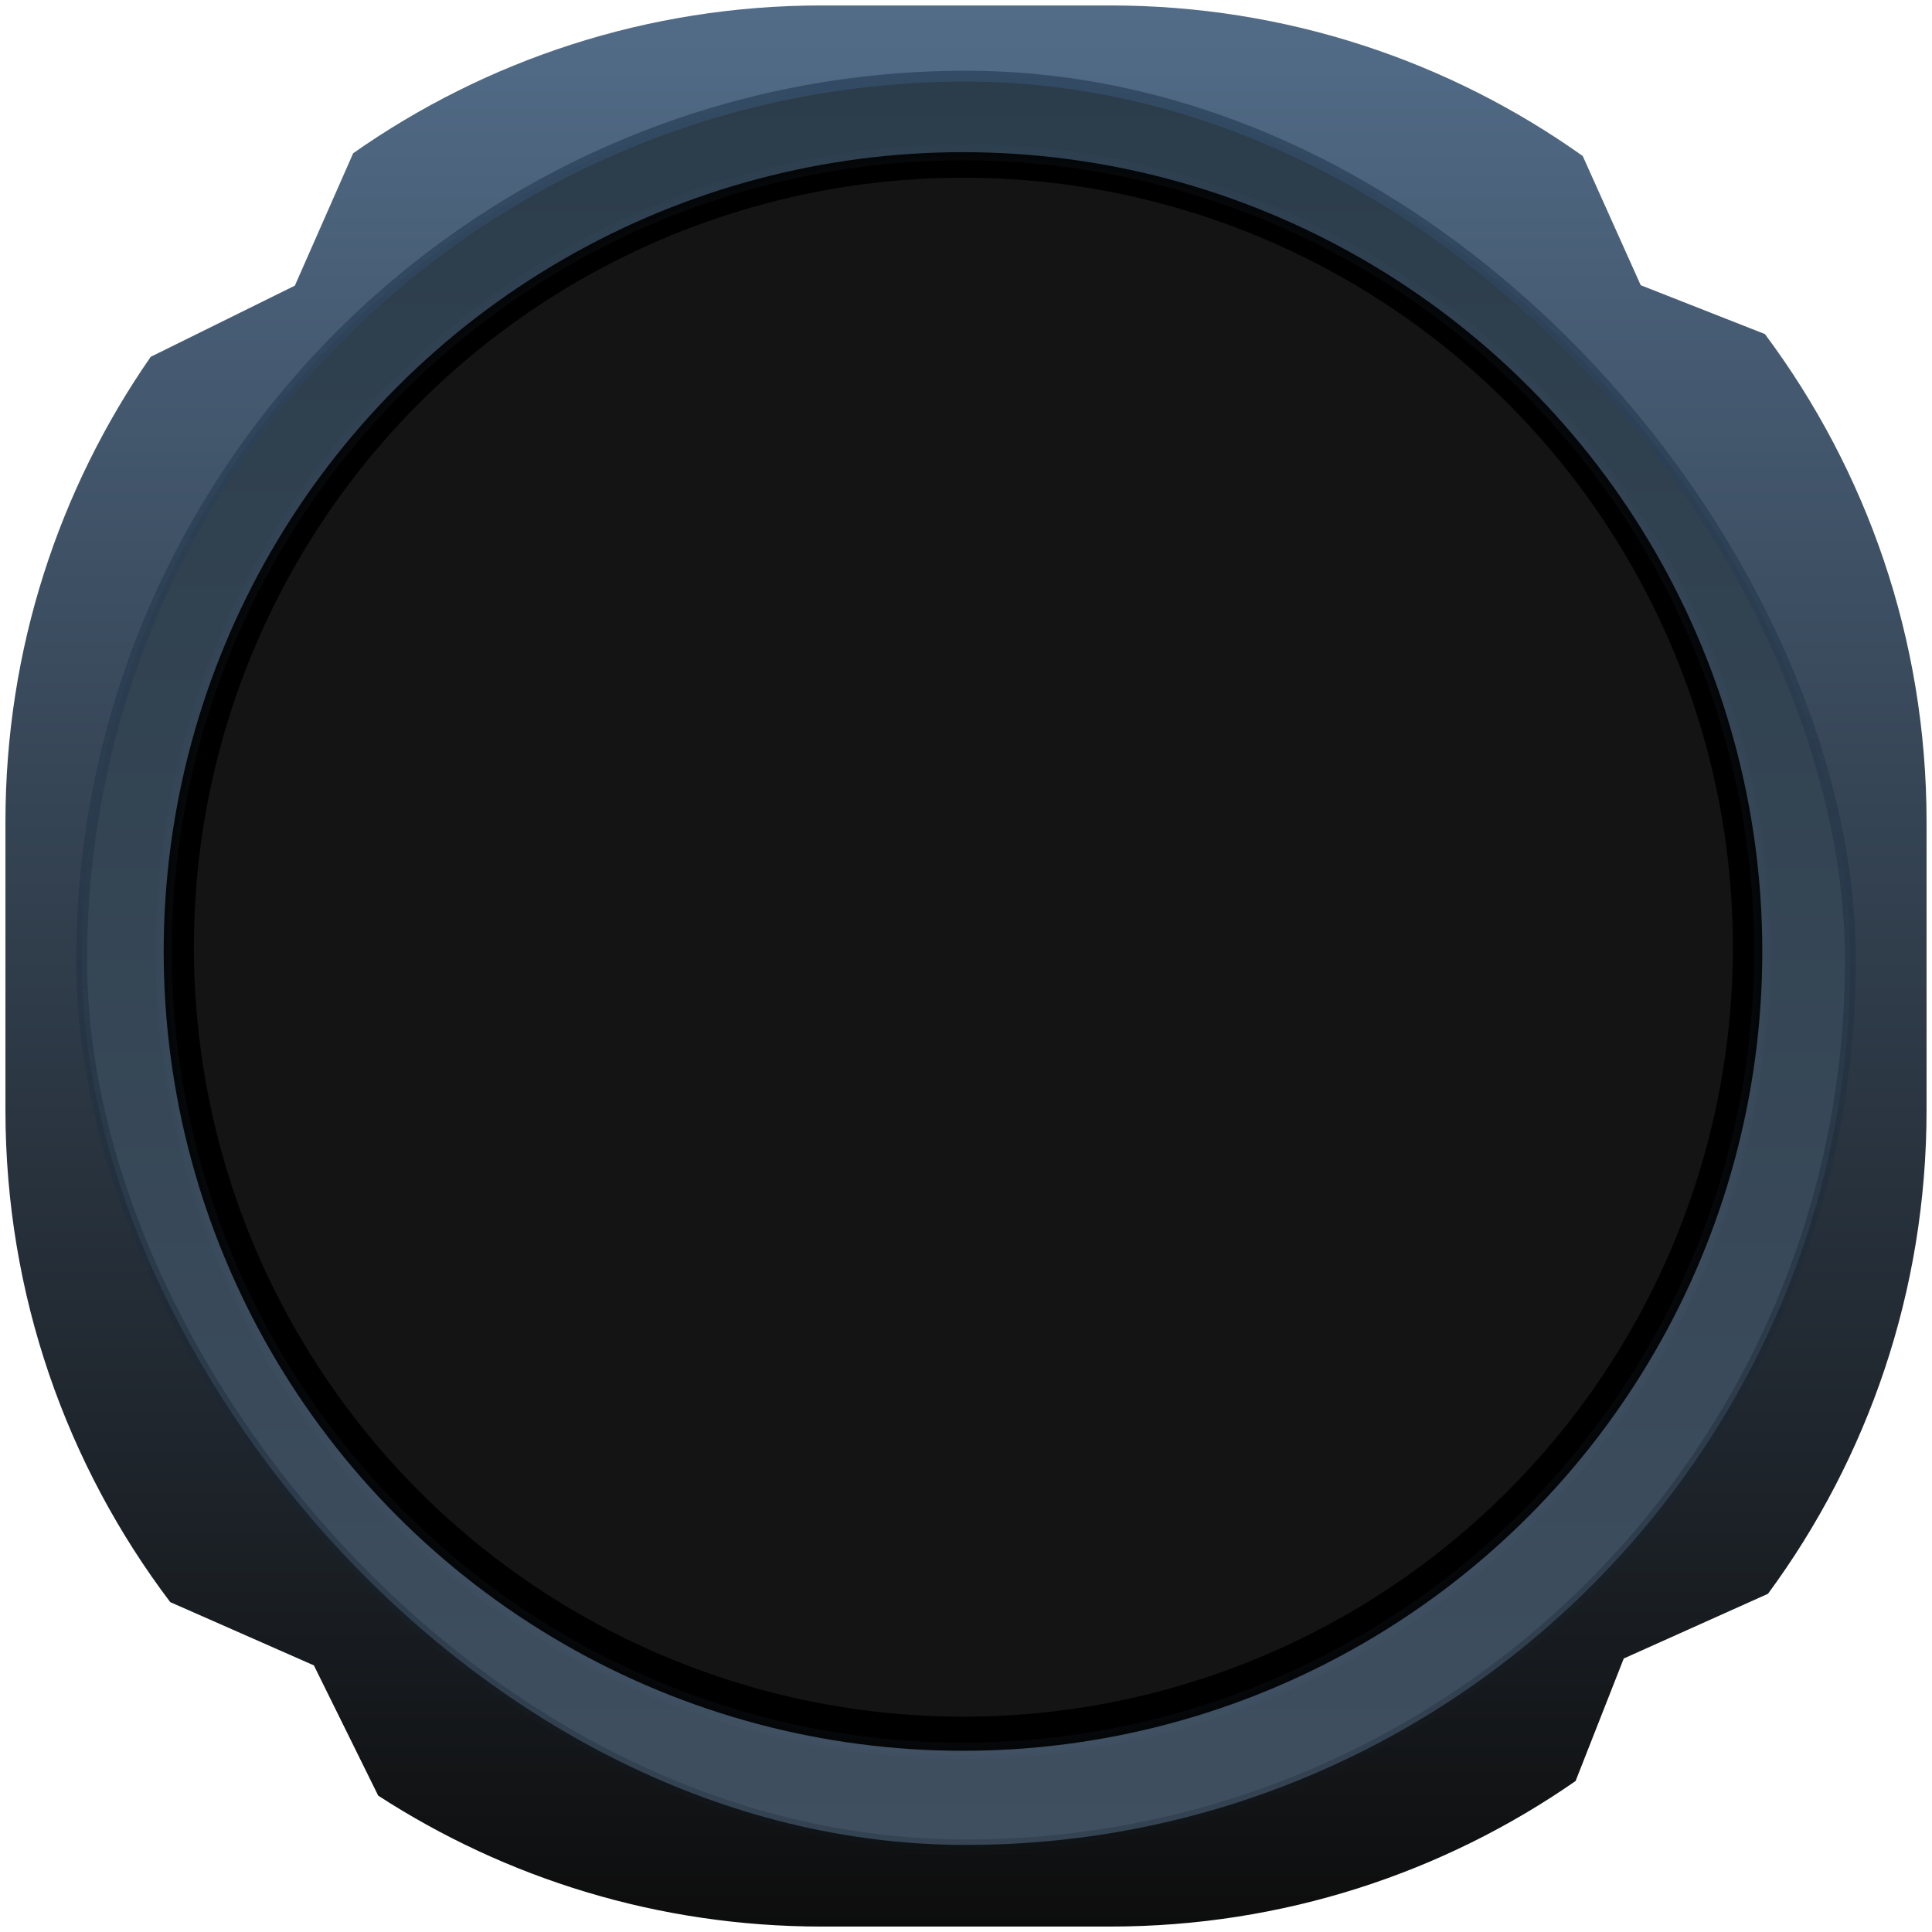 <svg width="355" height="355" viewBox="0 0 355 355" fill="none" xmlns="http://www.w3.org/2000/svg">
<g filter="url(#filter0_d_126_30175)">
<path fill-rule="evenodd" clip-rule="evenodd" d="M1 150C1 118.253 10.863 88.809 27.692 64.565L54.179 51.485L64.893 27.161C89.264 10.046 118.959 0 151 0H204C236.357 0 266.321 10.245 290.825 27.668L301.477 51.408L324.297 60.382C342.955 85.386 354 116.403 354 150V203C354 236.255 343.178 266.982 324.864 291.853L298.362 303.745L289.51 326.256C265.252 343.117 235.78 353 204 353H151C120.949 353 92.961 344.163 69.495 328.945L57.676 305.012L31.279 293.385C12.273 268.249 1 236.941 1 203V150Z" fill="url(#paint0_linear_126_30175)"/>
</g>
<rect x="15" y="14" width="325" height="325" rx="162.5" fill="url(#paint1_linear_126_30175)" stroke="url(#paint2_linear_126_30175)" stroke-width="2"/>
<circle cx="176.947" cy="174.831" r="146.87" fill="black" stroke="url(#paint3_angular_126_30175)" stroke-width="3"/>
<circle cx="177.018" cy="174.045" r="141.392" fill="#141414"/>
<defs>
<filter id="filter0_d_126_30175" x="0" y="0" width="355" height="355" filterUnits="userSpaceOnUse" color-interpolation-filters="sRGB">
<feFlood flood-opacity="0" result="BackgroundImageFix"/>
<feColorMatrix in="SourceAlpha" type="matrix" values="0 0 0 0 0 0 0 0 0 0 0 0 0 0 0 0 0 0 127 0" result="hardAlpha"/>
<feOffset dy="1"/>
<feGaussianBlur stdDeviation="0.5"/>
<feComposite in2="hardAlpha" operator="out"/>
<feColorMatrix type="matrix" values="0 0 0 0 1 0 0 0 0 1 0 0 0 0 1 0 0 0 0.1 0"/>
<feBlend mode="normal" in2="BackgroundImageFix" result="effect1_dropShadow_126_30175"/>
<feBlend mode="normal" in="SourceGraphic" in2="effect1_dropShadow_126_30175" result="shape"/>
</filter>
<linearGradient id="paint0_linear_126_30175" x1="177.5" y1="0" x2="177.5" y2="353" gradientUnits="userSpaceOnUse">
<stop stop-color="#526C88"/>
<stop offset="1" stop-color="#0D0D0D"/>
</linearGradient>
<linearGradient id="paint1_linear_126_30175" x1="177.5" y1="13" x2="177.5" y2="340" gradientUnits="userSpaceOnUse">
<stop stop-color="#2B3C4A"/>
<stop offset="1" stop-color="#3F4F60"/>
</linearGradient>
<linearGradient id="paint2_linear_126_30175" x1="177.5" y1="13" x2="184.718" y2="433.952" gradientUnits="userSpaceOnUse">
<stop stop-color="#334B64"/>
<stop offset="1" stop-color="#080C11" stop-opacity="0"/>
</linearGradient>
<radialGradient id="paint3_angular_126_30175" cx="0" cy="0" r="1" gradientUnits="userSpaceOnUse" gradientTransform="translate(176.947 174.831) rotate(-128.806) scale(154.697)">
<stop stop-color="#00448E"/>
<stop offset="1" stop-color="#5D89AE" stop-opacity="0"/>
</radialGradient>
</defs>
</svg>
